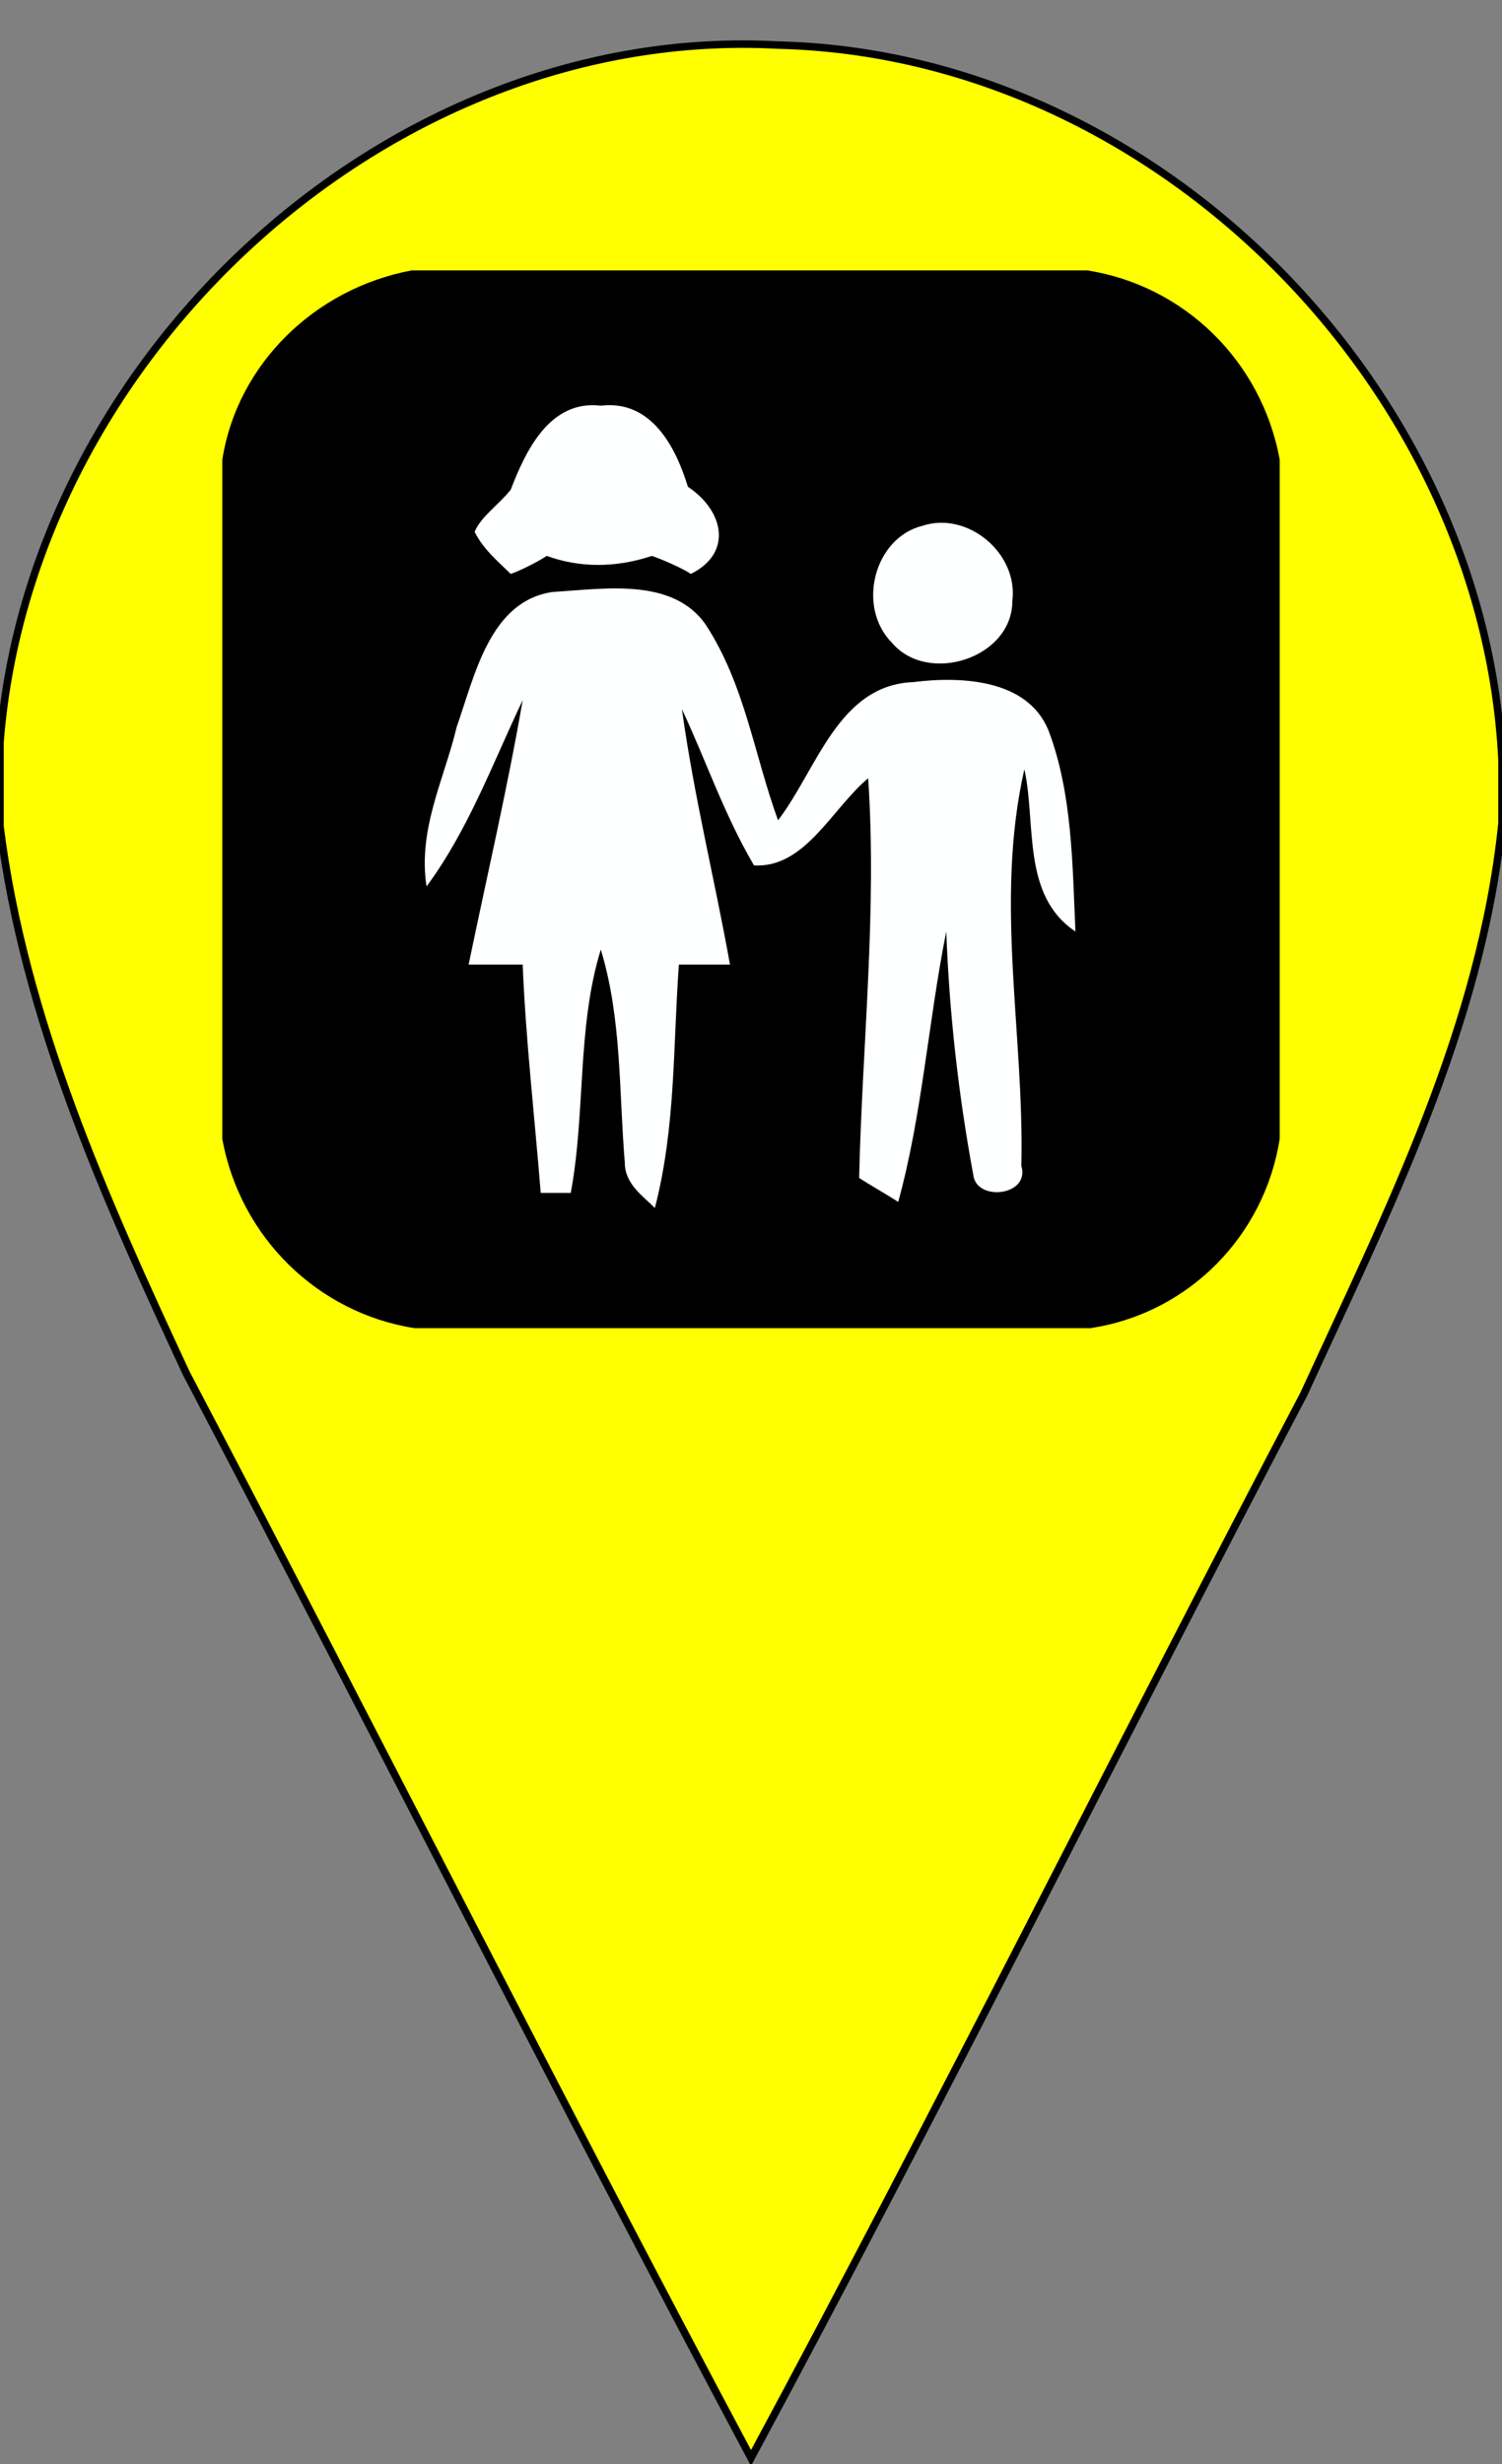 <?xml version="1.0" encoding="utf-8"?>
<!-- Generator: Adobe Illustrator 21.0.2, SVG Export Plug-In . SVG Version: 6.00 Build 0)  -->
<svg version="1.1" id="Layer_1" xmlns="http://www.w3.org/2000/svg" xmlns:xlink="http://www.w3.org/1999/xlink" x="0px" y="0px"
	 viewBox="0 0 50 82" style="enable-background:new 0 0 50 82;" xml:space="preserve">
<rect x="0" y="0" width="50" height="82" fill="#808080" stroke="none"/>
<style type="text/css">
	.st0{fill:#FFFF00;stroke:#000000;stroke-width:0.25;stroke-miterlimit:10;}
	.st1{fill:#FFFFFF;}
	.st2{fill:#FEFFFF;}
</style>
<path class="st0" d="M0,24.7C1,11.9,12.9,0.8,25.9,1.5C38.5,1.8,49.4,12.9,50,25.3v2.1c-0.7,6.8-3.8,12.9-6.6,19
	C37.2,58.2,31.3,70.1,25,81.8c-6.4-12-12.5-24.1-18.8-36.1C3.5,39.9,0.8,33.9,0,27.5V24.7z"/>
<path class="st1" d="M22.4,18.6c5.3-2.2,11.6,2.8,10.7,8.4c-0.2,6-8.1,9.6-12.8,5.8C15.1,29.3,16.4,20.4,22.4,18.6z"/>
<g>
	<path d="M13.7,9h22.5c3.2,0.5,5.8,3,6.4,6.3v22.6c-0.5,3.2-3,5.8-6.3,6.3H13.8c-3.2-0.5-5.8-3-6.4-6.3V15.3
		C7.9,12.1,10.5,9.6,13.7,9z"/>
	<path class="st2" d="M17,16.3c0.5-1.3,1.3-3,3-2.8c1.7-0.2,2.5,1.4,2.9,2.7c1.2,0.8,1.5,2.2,0.1,2.9c-0.3-0.2-1-0.5-1.3-0.6
		c-1.2,0.4-2.4,0.4-3.5,0c-0.3,0.2-0.9,0.5-1.2,0.6c-0.4-0.4-0.9-0.8-1.2-1.4C16,17.2,16.6,16.8,17,16.3z"/>
	<path class="st2" d="M30.7,17.5c1.5-0.5,3.2,0.9,3,2.5c0,1.9-2.8,2.8-4,1.4C28.5,20.2,29.1,17.9,30.7,17.5z"/>
	<path class="st2" d="M15.2,24.2c0.6-1.7,1.1-4.2,3.2-4.5c1.7-0.1,4-0.5,5.1,1.1c1.3,2,1.6,4.3,2.4,6.5c1.3-1.7,2-4.5,4.5-4.6
		c1.6-0.2,3.8-0.1,4.5,1.6c0.8,2.1,0.8,4.5,0.9,6.7c-1.8-1.2-1.3-3.6-1.7-5.4c-1,4.4,0,8.8-0.1,13.2c0.3,1-1.5,1.2-1.6,0.3
		c-0.5-2.7-0.8-5.4-0.9-8.1c-0.6,3-0.8,6.1-1.6,9c-0.3-0.2-1-0.6-1.3-0.8c0.1-4.4,0.6-8.9,0.3-13.3c-1.2,1-2.1,3-3.8,2.9
		c-1-1.7-1.6-3.5-2.4-5.2c0.4,2.9,1.1,5.7,1.6,8.5c-0.4,0-1.3,0-1.7,0c-0.2,2.7-0.1,5.4-0.8,8.1c-0.4-0.4-1-0.8-1-1.5
		c-0.2-2.4-0.1-4.8-0.8-7.1c-0.8,2.6-0.5,5.4-1,8.1c-0.3,0-0.8,0-1,0c-0.2-2.5-0.5-5.1-0.6-7.6c-0.6,0-1.2,0-1.8,0
		c0.6-2.9,1.3-5.9,1.8-8.8c-1,2.1-1.8,4.3-3.2,6.2C13.9,27.6,14.8,25.9,15.2,24.2z"/>
</g>
</svg>
